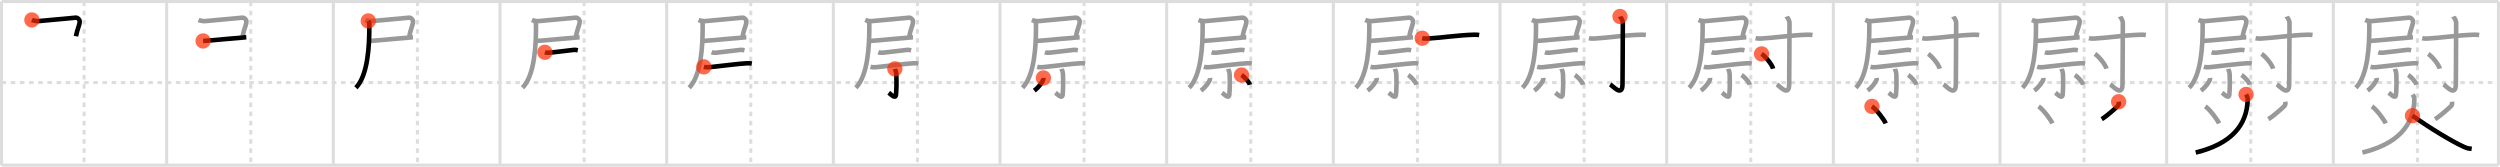 <svg width="1635px" height="109px" viewBox="0 0 1635 109" xmlns="http://www.w3.org/2000/svg" xmlns:xlink="http://www.w3.org/1999/xlink" xml:space="preserve" version="1.1"  baseProfile="full">
<line x1="1" y1="1" x2="1634" y2="1" style="stroke:#ddd;stroke-width:2" />
<line x1="1" y1="1" x2="1" y2="108" style="stroke:#ddd;stroke-width:2" />
<line x1="1" y1="108" x2="1634" y2="108" style="stroke:#ddd;stroke-width:2" />
<line x1="1634" y1="1" x2="1634" y2="108" style="stroke:#ddd;stroke-width:2" />
<line x1="109" y1="1" x2="109" y2="108" style="stroke:#ddd;stroke-width:2" />
<line x1="218" y1="1" x2="218" y2="108" style="stroke:#ddd;stroke-width:2" />
<line x1="327" y1="1" x2="327" y2="108" style="stroke:#ddd;stroke-width:2" />
<line x1="436" y1="1" x2="436" y2="108" style="stroke:#ddd;stroke-width:2" />
<line x1="545" y1="1" x2="545" y2="108" style="stroke:#ddd;stroke-width:2" />
<line x1="654" y1="1" x2="654" y2="108" style="stroke:#ddd;stroke-width:2" />
<line x1="763" y1="1" x2="763" y2="108" style="stroke:#ddd;stroke-width:2" />
<line x1="872" y1="1" x2="872" y2="108" style="stroke:#ddd;stroke-width:2" />
<line x1="981" y1="1" x2="981" y2="108" style="stroke:#ddd;stroke-width:2" />
<line x1="1090" y1="1" x2="1090" y2="108" style="stroke:#ddd;stroke-width:2" />
<line x1="1199" y1="1" x2="1199" y2="108" style="stroke:#ddd;stroke-width:2" />
<line x1="1308" y1="1" x2="1308" y2="108" style="stroke:#ddd;stroke-width:2" />
<line x1="1417" y1="1" x2="1417" y2="108" style="stroke:#ddd;stroke-width:2" />
<line x1="1526" y1="1" x2="1526" y2="108" style="stroke:#ddd;stroke-width:2" />
<line x1="1" y1="54" x2="1634" y2="54" style="stroke:#ddd;stroke-width:2;stroke-dasharray:3 3" />
<line x1="55" y1="1" x2="55" y2="108" style="stroke:#ddd;stroke-width:2;stroke-dasharray:3 3" />
<line x1="164" y1="1" x2="164" y2="108" style="stroke:#ddd;stroke-width:2;stroke-dasharray:3 3" />
<line x1="273" y1="1" x2="273" y2="108" style="stroke:#ddd;stroke-width:2;stroke-dasharray:3 3" />
<line x1="382" y1="1" x2="382" y2="108" style="stroke:#ddd;stroke-width:2;stroke-dasharray:3 3" />
<line x1="491" y1="1" x2="491" y2="108" style="stroke:#ddd;stroke-width:2;stroke-dasharray:3 3" />
<line x1="600" y1="1" x2="600" y2="108" style="stroke:#ddd;stroke-width:2;stroke-dasharray:3 3" />
<line x1="709" y1="1" x2="709" y2="108" style="stroke:#ddd;stroke-width:2;stroke-dasharray:3 3" />
<line x1="818" y1="1" x2="818" y2="108" style="stroke:#ddd;stroke-width:2;stroke-dasharray:3 3" />
<line x1="927" y1="1" x2="927" y2="108" style="stroke:#ddd;stroke-width:2;stroke-dasharray:3 3" />
<line x1="1036" y1="1" x2="1036" y2="108" style="stroke:#ddd;stroke-width:2;stroke-dasharray:3 3" />
<line x1="1145" y1="1" x2="1145" y2="108" style="stroke:#ddd;stroke-width:2;stroke-dasharray:3 3" />
<line x1="1254" y1="1" x2="1254" y2="108" style="stroke:#ddd;stroke-width:2;stroke-dasharray:3 3" />
<line x1="1363" y1="1" x2="1363" y2="108" style="stroke:#ddd;stroke-width:2;stroke-dasharray:3 3" />
<line x1="1472" y1="1" x2="1472" y2="108" style="stroke:#ddd;stroke-width:2;stroke-dasharray:3 3" />
<line x1="1581" y1="1" x2="1581" y2="108" style="stroke:#ddd;stroke-width:2;stroke-dasharray:3 3" />
<path d="M20.85,13.05c1.05,0.46,3.1,0.86,4.21,0.77c6.03-0.51,22.04-2.08,24.46-2.26c1.2-0.09,2.6,1.13,2.6,2.5c0,2.3-1.54,4.78-2.46,9.65" style="fill:none;stroke:black;stroke-width:3" />
<circle cx="20.85" cy="13.05" r="5" stroke-width="0" fill="#FF2A00" opacity="0.7" />
<path d="M129.85,13.05c1.05,0.46,3.1,0.86,4.21,0.77c6.03-0.51,22.04-2.08,24.46-2.26c1.2-0.09,2.6,1.13,2.6,2.5c0,2.3-1.54,4.78-2.46,9.65" style="fill:none;stroke:#999;stroke-width:3" />
<path d="M132.83,26.79c4.21-0.21,25.1-2.28,28.26-2.43" style="fill:none;stroke:black;stroke-width:3" />
<circle cx="132.83" cy="26.79" r="5" stroke-width="0" fill="#FF2A00" opacity="0.7" />
<path d="M238.85,13.05c1.05,0.46,3.1,0.86,4.21,0.77c6.03-0.51,22.04-2.08,24.46-2.26c1.2-0.09,2.6,1.13,2.6,2.5c0,2.3-1.54,4.78-2.46,9.65" style="fill:none;stroke:#999;stroke-width:3" />
<path d="M241.83,26.79c4.21-0.21,25.1-2.28,28.26-2.43" style="fill:none;stroke:#999;stroke-width:3" />
<path d="M240.86,13.69c0.89,1.56,0.67,2.3,0.67,4.59c0,10.97-0.79,30.97-8.79,39.1" style="fill:none;stroke:black;stroke-width:3" />
<circle cx="240.86" cy="13.69" r="5" stroke-width="0" fill="#FF2A00" opacity="0.7" />
<path d="M347.85,13.05c1.05,0.46,3.1,0.86,4.21,0.77c6.03-0.51,22.04-2.08,24.46-2.26c1.2-0.09,2.6,1.13,2.6,2.5c0,2.3-1.54,4.78-2.46,9.65" style="fill:none;stroke:#999;stroke-width:3" />
<path d="M350.83,26.79c4.21-0.21,25.1-2.28,28.26-2.43" style="fill:none;stroke:#999;stroke-width:3" />
<path d="M349.86,13.69c0.89,1.56,0.67,2.3,0.67,4.59c0,10.97-0.79,30.97-8.79,39.1" style="fill:none;stroke:#999;stroke-width:3" />
<path d="M356.37,34.19c0.79,0.28,2.25,0.36,3.04,0.28c5.78-0.59,10.09-1.22,15.7-1.83c1.31-0.14,2.12,0.13,2.78,0.27" style="fill:none;stroke:black;stroke-width:3" />
<circle cx="356.37" cy="34.19" r="5" stroke-width="0" fill="#FF2A00" opacity="0.7" />
<path d="M456.85,13.05c1.05,0.46,3.1,0.86,4.21,0.77c6.03-0.51,22.04-2.08,24.46-2.26c1.2-0.09,2.6,1.13,2.6,2.5c0,2.3-1.54,4.78-2.46,9.65" style="fill:none;stroke:#999;stroke-width:3" />
<path d="M459.83,26.79c4.21-0.21,25.1-2.28,28.26-2.43" style="fill:none;stroke:#999;stroke-width:3" />
<path d="M458.86,13.69c0.89,1.56,0.67,2.3,0.67,4.59c0,10.97-0.79,30.97-8.79,39.1" style="fill:none;stroke:#999;stroke-width:3" />
<path d="M465.37,34.19c0.79,0.28,2.25,0.36,3.04,0.28c5.78-0.59,10.09-1.22,15.7-1.83c1.31-0.14,2.12,0.13,2.78,0.27" style="fill:none;stroke:#999;stroke-width:3" />
<path d="M460.32,43.73c0.88,0.24,2.51,0.33,3.38,0.24c8.13-0.82,19.37-2.32,24.91-2.61c1.47-0.08,2.35,0.11,3.09,0.23" style="fill:none;stroke:black;stroke-width:3" />
<circle cx="460.32" cy="43.73" r="5" stroke-width="0" fill="#FF2A00" opacity="0.7" />
<path d="M565.85,13.05c1.05,0.46,3.1,0.86,4.21,0.77c6.03-0.51,22.04-2.08,24.46-2.26c1.2-0.09,2.6,1.13,2.6,2.5c0,2.3-1.54,4.78-2.46,9.65" style="fill:none;stroke:#999;stroke-width:3" />
<path d="M568.83,26.79c4.21-0.21,25.1-2.28,28.26-2.43" style="fill:none;stroke:#999;stroke-width:3" />
<path d="M567.86,13.69c0.89,1.56,0.67,2.3,0.67,4.59c0,10.97-0.79,30.97-8.79,39.1" style="fill:none;stroke:#999;stroke-width:3" />
<path d="M574.37,34.19c0.79,0.28,2.25,0.36,3.04,0.28c5.78-0.59,10.09-1.22,15.7-1.83c1.31-0.14,2.12,0.13,2.78,0.27" style="fill:none;stroke:#999;stroke-width:3" />
<path d="M569.32,43.73c0.88,0.24,2.51,0.33,3.38,0.24c8.13-0.82,19.37-2.32,24.91-2.61c1.47-0.08,2.35,0.11,3.09,0.23" style="fill:none;stroke:#999;stroke-width:3" />
<path d="M585.24,45.04c0.07,0.31,0.9,1.63,0.96,3.62c0.31,9.56-0.12,9.51-0.12,11.88c0,5.03-2.52,1.81-4.86,0.12" style="fill:none;stroke:black;stroke-width:3" />
<circle cx="585.24" cy="45.04" r="5" stroke-width="0" fill="#FF2A00" opacity="0.7" />
<path d="M674.85,13.05c1.05,0.46,3.1,0.86,4.21,0.77c6.03-0.51,22.04-2.08,24.46-2.26c1.2-0.09,2.6,1.13,2.6,2.5c0,2.3-1.54,4.78-2.46,9.65" style="fill:none;stroke:#999;stroke-width:3" />
<path d="M677.83,26.79c4.21-0.21,25.1-2.28,28.26-2.43" style="fill:none;stroke:#999;stroke-width:3" />
<path d="M676.86,13.69c0.89,1.56,0.67,2.3,0.67,4.59c0,10.97-0.79,30.97-8.79,39.1" style="fill:none;stroke:#999;stroke-width:3" />
<path d="M683.37,34.19c0.79,0.28,2.25,0.36,3.04,0.28c5.78-0.59,10.09-1.22,15.7-1.83c1.31-0.14,2.12,0.13,2.78,0.27" style="fill:none;stroke:#999;stroke-width:3" />
<path d="M678.32,43.73c0.88,0.24,2.51,0.33,3.38,0.24c8.13-0.82,19.37-2.32,24.91-2.61c1.47-0.08,2.35,0.11,3.09,0.23" style="fill:none;stroke:#999;stroke-width:3" />
<path d="M694.24,45.04c0.07,0.31,0.9,1.63,0.96,3.62c0.31,9.56-0.12,9.51-0.12,11.88c0,5.03-2.52,1.81-4.86,0.12" style="fill:none;stroke:#999;stroke-width:3" />
<path d="M682.38,50.97c0.02,0.21,0.03,0.53-0.03,0.82c-0.4,1.74-2.82,5.13-5.92,7.47" style="fill:none;stroke:black;stroke-width:3" />
<circle cx="682.38" cy="50.97" r="5" stroke-width="0" fill="#FF2A00" opacity="0.7" />
<path d="M783.85,13.05c1.05,0.46,3.1,0.86,4.21,0.77c6.03-0.51,22.04-2.08,24.46-2.26c1.2-0.09,2.6,1.13,2.6,2.5c0,2.3-1.54,4.78-2.46,9.65" style="fill:none;stroke:#999;stroke-width:3" />
<path d="M786.83,26.79c4.21-0.21,25.1-2.28,28.26-2.43" style="fill:none;stroke:#999;stroke-width:3" />
<path d="M785.86,13.69c0.89,1.56,0.67,2.3,0.67,4.59c0,10.97-0.79,30.97-8.79,39.1" style="fill:none;stroke:#999;stroke-width:3" />
<path d="M792.37,34.19c0.79,0.28,2.25,0.36,3.04,0.28c5.78-0.59,10.09-1.22,15.7-1.83c1.31-0.14,2.12,0.13,2.78,0.27" style="fill:none;stroke:#999;stroke-width:3" />
<path d="M787.32,43.73c0.88,0.24,2.51,0.33,3.38,0.24c8.13-0.82,19.37-2.32,24.91-2.61c1.47-0.08,2.35,0.11,3.09,0.23" style="fill:none;stroke:#999;stroke-width:3" />
<path d="M803.24,45.04c0.07,0.31,0.9,1.63,0.96,3.62c0.31,9.56-0.12,9.51-0.12,11.88c0,5.03-2.52,1.81-4.86,0.12" style="fill:none;stroke:#999;stroke-width:3" />
<path d="M791.38,50.97c0.02,0.21,0.03,0.53-0.03,0.82c-0.4,1.74-2.82,5.13-5.92,7.47" style="fill:none;stroke:#999;stroke-width:3" />
<path d="M811.97,49.06c1.88,1.15,4.95,4.58,5.43,6.37" style="fill:none;stroke:black;stroke-width:3" />
<circle cx="811.97" cy="49.06" r="5" stroke-width="0" fill="#FF2A00" opacity="0.7" />
<path d="M892.85,13.05c1.05,0.46,3.1,0.86,4.21,0.77c6.03-0.51,22.04-2.08,24.46-2.26c1.2-0.09,2.6,1.13,2.6,2.5c0,2.3-1.54,4.78-2.46,9.65" style="fill:none;stroke:#999;stroke-width:3" />
<path d="M895.83,26.79c4.21-0.21,25.1-2.28,28.26-2.43" style="fill:none;stroke:#999;stroke-width:3" />
<path d="M894.86,13.69c0.89,1.56,0.67,2.3,0.67,4.59c0,10.97-0.79,30.97-8.79,39.1" style="fill:none;stroke:#999;stroke-width:3" />
<path d="M901.37,34.19c0.79,0.28,2.25,0.36,3.04,0.28c5.78-0.59,10.09-1.22,15.7-1.83c1.31-0.14,2.12,0.13,2.78,0.27" style="fill:none;stroke:#999;stroke-width:3" />
<path d="M896.32,43.73c0.88,0.24,2.51,0.33,3.38,0.24c8.13-0.82,19.37-2.32,24.91-2.61c1.47-0.08,2.35,0.11,3.09,0.23" style="fill:none;stroke:#999;stroke-width:3" />
<path d="M912.24,45.04c0.07,0.31,0.9,1.63,0.96,3.62c0.31,9.56-0.12,9.51-0.12,11.88c0,5.03-2.52,1.81-4.86,0.12" style="fill:none;stroke:#999;stroke-width:3" />
<path d="M900.38,50.97c0.02,0.21,0.03,0.53-0.03,0.82c-0.4,1.74-2.82,5.13-5.92,7.47" style="fill:none;stroke:#999;stroke-width:3" />
<path d="M920.97,49.06c1.88,1.15,4.95,4.58,5.43,6.37" style="fill:none;stroke:#999;stroke-width:3" />
<path d="M930.13,25.01c0.92,0.21,2.59,0.27,3.52,0.21c10.17-0.6,19.31-2.19,30.52-2.52c1.53-0.04,2.45,0.1,3.21,0.21" style="fill:none;stroke:black;stroke-width:3" />
<circle cx="930.13" cy="25.01" r="5" stroke-width="0" fill="#FF2A00" opacity="0.7" />
<path d="M1001.85,13.05c1.05,0.46,3.1,0.86,4.21,0.77c6.03-0.51,22.04-2.08,24.46-2.26c1.2-0.09,2.6,1.13,2.6,2.5c0,2.3-1.54,4.78-2.46,9.65" style="fill:none;stroke:#999;stroke-width:3" />
<path d="M1004.83,26.79c4.21-0.21,25.1-2.28,28.26-2.43" style="fill:none;stroke:#999;stroke-width:3" />
<path d="M1003.86,13.69c0.89,1.56,0.67,2.3,0.67,4.59c0,10.97-0.79,30.97-8.79,39.1" style="fill:none;stroke:#999;stroke-width:3" />
<path d="M1010.37,34.19c0.79,0.28,2.25,0.36,3.04,0.28c5.78-0.59,10.09-1.22,15.7-1.83c1.31-0.14,2.12,0.13,2.78,0.27" style="fill:none;stroke:#999;stroke-width:3" />
<path d="M1005.32,43.73c0.88,0.24,2.51,0.33,3.38,0.24c8.13-0.82,19.37-2.32,24.91-2.61c1.47-0.08,2.35,0.11,3.09,0.23" style="fill:none;stroke:#999;stroke-width:3" />
<path d="M1021.24,45.04c0.07,0.31,0.9,1.63,0.96,3.62c0.31,9.56-0.12,9.51-0.12,11.88c0,5.03-2.52,1.81-4.86,0.12" style="fill:none;stroke:#999;stroke-width:3" />
<path d="M1009.38,50.97c0.02,0.21,0.03,0.53-0.03,0.82c-0.4,1.74-2.82,5.13-5.92,7.47" style="fill:none;stroke:#999;stroke-width:3" />
<path d="M1029.97,49.06c1.88,1.15,4.95,4.58,5.43,6.37" style="fill:none;stroke:#999;stroke-width:3" />
<path d="M1039.13,25.01c0.92,0.21,2.59,0.27,3.52,0.21c10.17-0.6,19.31-2.19,30.52-2.52c1.53-0.04,2.45,0.1,3.21,0.21" style="fill:none;stroke:#999;stroke-width:3" />
<path d="M1059.48,10.78c0.13,0.38,1.85,1.99,1.85,4.41c0,16.29-0.21,36.22-0.21,39.82c0,8.74-6.23,1.29-8.05,0.18" style="fill:none;stroke:black;stroke-width:3" />
<circle cx="1059.48" cy="10.78" r="5" stroke-width="0" fill="#FF2A00" opacity="0.7" />
<path d="M1110.85,13.05c1.05,0.46,3.1,0.86,4.21,0.77c6.03-0.51,22.04-2.08,24.46-2.26c1.2-0.09,2.6,1.13,2.6,2.5c0,2.3-1.54,4.78-2.46,9.65" style="fill:none;stroke:#999;stroke-width:3" />
<path d="M1113.83,26.79c4.21-0.21,25.1-2.28,28.26-2.43" style="fill:none;stroke:#999;stroke-width:3" />
<path d="M1112.86,13.69c0.89,1.56,0.67,2.3,0.67,4.59c0,10.97-0.79,30.97-8.79,39.1" style="fill:none;stroke:#999;stroke-width:3" />
<path d="M1119.37,34.19c0.79,0.28,2.25,0.36,3.04,0.28c5.78-0.59,10.09-1.22,15.7-1.83c1.31-0.14,2.12,0.13,2.78,0.27" style="fill:none;stroke:#999;stroke-width:3" />
<path d="M1114.32,43.73c0.88,0.24,2.51,0.33,3.38,0.24c8.13-0.82,19.37-2.32,24.91-2.61c1.47-0.08,2.35,0.11,3.09,0.23" style="fill:none;stroke:#999;stroke-width:3" />
<path d="M1130.24,45.04c0.07,0.31,0.9,1.63,0.96,3.62c0.31,9.56-0.12,9.51-0.12,11.88c0,5.03-2.52,1.81-4.86,0.12" style="fill:none;stroke:#999;stroke-width:3" />
<path d="M1118.38,50.97c0.02,0.21,0.03,0.53-0.03,0.82c-0.4,1.74-2.82,5.13-5.92,7.47" style="fill:none;stroke:#999;stroke-width:3" />
<path d="M1138.97,49.06c1.88,1.15,4.95,4.58,5.43,6.37" style="fill:none;stroke:#999;stroke-width:3" />
<path d="M1148.13,25.01c0.92,0.21,2.59,0.27,3.52,0.21c10.17-0.6,19.31-2.19,30.52-2.52c1.53-0.04,2.45,0.1,3.21,0.21" style="fill:none;stroke:#999;stroke-width:3" />
<path d="M1168.48,10.78c0.13,0.38,1.85,1.99,1.85,4.41c0,16.29-0.21,36.22-0.21,39.82c0,8.74-6.23,1.29-8.05,0.18" style="fill:none;stroke:#999;stroke-width:3" />
<path d="M1152.06,35.25c2.67,1.71,6.9,7.03,7.57,9.68" style="fill:none;stroke:black;stroke-width:3" />
<circle cx="1152.06" cy="35.25" r="5" stroke-width="0" fill="#FF2A00" opacity="0.7" />
<path d="M1219.85,13.05c1.05,0.46,3.1,0.86,4.21,0.77c6.03-0.51,22.04-2.08,24.46-2.26c1.2-0.09,2.6,1.13,2.6,2.5c0,2.3-1.54,4.78-2.46,9.65" style="fill:none;stroke:#999;stroke-width:3" />
<path d="M1222.83,26.79c4.21-0.21,25.1-2.28,28.26-2.43" style="fill:none;stroke:#999;stroke-width:3" />
<path d="M1221.86,13.69c0.89,1.56,0.67,2.3,0.67,4.59c0,10.97-0.79,30.97-8.79,39.1" style="fill:none;stroke:#999;stroke-width:3" />
<path d="M1228.37,34.19c0.79,0.28,2.25,0.36,3.04,0.28c5.78-0.59,10.09-1.22,15.7-1.83c1.31-0.14,2.12,0.13,2.78,0.27" style="fill:none;stroke:#999;stroke-width:3" />
<path d="M1223.32,43.73c0.88,0.24,2.51,0.33,3.38,0.24c8.13-0.82,19.37-2.32,24.91-2.61c1.47-0.08,2.35,0.11,3.09,0.23" style="fill:none;stroke:#999;stroke-width:3" />
<path d="M1239.24,45.04c0.07,0.31,0.9,1.63,0.96,3.62c0.31,9.56-0.12,9.51-0.12,11.88c0,5.03-2.52,1.81-4.86,0.12" style="fill:none;stroke:#999;stroke-width:3" />
<path d="M1227.38,50.97c0.02,0.21,0.03,0.53-0.03,0.82c-0.4,1.74-2.82,5.13-5.92,7.47" style="fill:none;stroke:#999;stroke-width:3" />
<path d="M1247.97,49.06c1.88,1.15,4.95,4.58,5.43,6.37" style="fill:none;stroke:#999;stroke-width:3" />
<path d="M1257.13,25.01c0.92,0.21,2.59,0.27,3.52,0.21c10.17-0.6,19.31-2.19,30.52-2.52c1.53-0.04,2.45,0.1,3.21,0.21" style="fill:none;stroke:#999;stroke-width:3" />
<path d="M1277.48,10.78c0.13,0.38,1.85,1.99,1.85,4.41c0,16.29-0.21,36.22-0.21,39.82c0,8.74-6.23,1.29-8.05,0.18" style="fill:none;stroke:#999;stroke-width:3" />
<path d="M1261.06,35.25c2.67,1.71,6.9,7.03,7.57,9.68" style="fill:none;stroke:#999;stroke-width:3" />
<path d="M1224.25,69.57c3.09,2.09,8.16,9.04,9,11.13" style="fill:none;stroke:black;stroke-width:3" />
<circle cx="1224.25" cy="69.57" r="5" stroke-width="0" fill="#FF2A00" opacity="0.7" />
<path d="M1328.85,13.05c1.05,0.46,3.1,0.86,4.21,0.77c6.03-0.51,22.04-2.08,24.46-2.26c1.2-0.09,2.6,1.13,2.6,2.5c0,2.3-1.54,4.78-2.46,9.65" style="fill:none;stroke:#999;stroke-width:3" />
<path d="M1331.83,26.79c4.21-0.21,25.1-2.28,28.26-2.43" style="fill:none;stroke:#999;stroke-width:3" />
<path d="M1330.86,13.69c0.89,1.56,0.67,2.3,0.67,4.59c0,10.97-0.79,30.97-8.79,39.1" style="fill:none;stroke:#999;stroke-width:3" />
<path d="M1337.37,34.19c0.79,0.28,2.25,0.36,3.04,0.28c5.78-0.59,10.09-1.22,15.7-1.83c1.31-0.14,2.12,0.13,2.78,0.27" style="fill:none;stroke:#999;stroke-width:3" />
<path d="M1332.32,43.73c0.88,0.24,2.51,0.33,3.38,0.24c8.13-0.82,19.37-2.32,24.91-2.61c1.47-0.08,2.35,0.11,3.09,0.23" style="fill:none;stroke:#999;stroke-width:3" />
<path d="M1348.24,45.04c0.07,0.31,0.9,1.63,0.96,3.62c0.31,9.56-0.12,9.51-0.12,11.88c0,5.03-2.52,1.81-4.86,0.12" style="fill:none;stroke:#999;stroke-width:3" />
<path d="M1336.38,50.97c0.02,0.21,0.03,0.53-0.03,0.82c-0.4,1.74-2.82,5.13-5.92,7.47" style="fill:none;stroke:#999;stroke-width:3" />
<path d="M1356.97,49.06c1.88,1.15,4.95,4.58,5.43,6.37" style="fill:none;stroke:#999;stroke-width:3" />
<path d="M1366.13,25.01c0.92,0.21,2.59,0.27,3.52,0.21c10.17-0.6,19.31-2.19,30.52-2.52c1.53-0.04,2.45,0.1,3.21,0.21" style="fill:none;stroke:#999;stroke-width:3" />
<path d="M1386.48,10.78c0.13,0.38,1.85,1.99,1.85,4.41c0,16.29-0.21,36.22-0.21,39.82c0,8.74-6.23,1.29-8.05,0.18" style="fill:none;stroke:#999;stroke-width:3" />
<path d="M1370.06,35.25c2.67,1.71,6.9,7.03,7.57,9.68" style="fill:none;stroke:#999;stroke-width:3" />
<path d="M1333.25,69.57c3.09,2.09,8.16,9.04,9,11.13" style="fill:none;stroke:#999;stroke-width:3" />
<path d="M1385.58,66.53c0.17,1.14,0.15,1.92-0.5,2.72c-0.65,0.79-7.32,6.8-10.58,8.66" style="fill:none;stroke:black;stroke-width:3" />
<circle cx="1385.58" cy="66.53" r="5" stroke-width="0" fill="#FF2A00" opacity="0.7" />
<path d="M1437.85,13.05c1.05,0.46,3.1,0.86,4.21,0.77c6.03-0.51,22.04-2.08,24.46-2.26c1.2-0.09,2.6,1.13,2.6,2.5c0,2.3-1.54,4.78-2.46,9.65" style="fill:none;stroke:#999;stroke-width:3" />
<path d="M1440.83,26.79c4.21-0.21,25.1-2.28,28.26-2.43" style="fill:none;stroke:#999;stroke-width:3" />
<path d="M1439.86,13.69c0.89,1.56,0.67,2.3,0.67,4.59c0,10.97-0.79,30.97-8.79,39.1" style="fill:none;stroke:#999;stroke-width:3" />
<path d="M1446.37,34.19c0.79,0.28,2.25,0.36,3.04,0.28c5.78-0.59,10.09-1.22,15.7-1.83c1.31-0.14,2.12,0.13,2.78,0.27" style="fill:none;stroke:#999;stroke-width:3" />
<path d="M1441.32,43.73c0.88,0.24,2.51,0.33,3.38,0.24c8.13-0.82,19.37-2.32,24.91-2.61c1.47-0.08,2.35,0.11,3.09,0.23" style="fill:none;stroke:#999;stroke-width:3" />
<path d="M1457.24,45.04c0.07,0.31,0.9,1.63,0.96,3.62c0.31,9.56-0.12,9.51-0.12,11.88c0,5.03-2.52,1.81-4.86,0.12" style="fill:none;stroke:#999;stroke-width:3" />
<path d="M1445.38,50.97c0.02,0.21,0.03,0.53-0.03,0.82c-0.4,1.74-2.82,5.13-5.92,7.47" style="fill:none;stroke:#999;stroke-width:3" />
<path d="M1465.97,49.06c1.88,1.15,4.95,4.58,5.43,6.37" style="fill:none;stroke:#999;stroke-width:3" />
<path d="M1475.13,25.01c0.92,0.21,2.59,0.27,3.52,0.21c10.17-0.6,19.31-2.19,30.52-2.52c1.53-0.04,2.45,0.1,3.21,0.21" style="fill:none;stroke:#999;stroke-width:3" />
<path d="M1495.48,10.78c0.13,0.38,1.85,1.99,1.85,4.41c0,16.29-0.21,36.22-0.21,39.82c0,8.74-6.23,1.29-8.05,0.18" style="fill:none;stroke:#999;stroke-width:3" />
<path d="M1479.06,35.25c2.67,1.71,6.9,7.03,7.57,9.68" style="fill:none;stroke:#999;stroke-width:3" />
<path d="M1442.25,69.57c3.09,2.09,8.16,9.04,9,11.13" style="fill:none;stroke:#999;stroke-width:3" />
<path d="M1494.58,66.53c0.17,1.14,0.15,1.92-0.5,2.72c-0.65,0.79-7.32,6.8-10.58,8.66" style="fill:none;stroke:#999;stroke-width:3" />
<path d="M1468.93,61.75c0.57,1,1.08,2.33,1.07,2.94c-0.25,17.56-11.25,29.56-34,35.06" style="fill:none;stroke:black;stroke-width:3" />
<circle cx="1468.93" cy="61.75" r="5" stroke-width="0" fill="#FF2A00" opacity="0.7" />
<path d="M1546.85,13.05c1.05,0.46,3.1,0.86,4.21,0.77c6.03-0.51,22.04-2.08,24.46-2.26c1.2-0.09,2.6,1.13,2.6,2.5c0,2.3-1.54,4.78-2.46,9.65" style="fill:none;stroke:#999;stroke-width:3" />
<path d="M1549.83,26.79c4.21-0.21,25.1-2.28,28.26-2.43" style="fill:none;stroke:#999;stroke-width:3" />
<path d="M1548.86,13.69c0.89,1.56,0.67,2.3,0.67,4.59c0,10.97-0.79,30.97-8.79,39.1" style="fill:none;stroke:#999;stroke-width:3" />
<path d="M1555.37,34.19c0.79,0.28,2.25,0.36,3.04,0.28c5.78-0.59,10.09-1.22,15.7-1.83c1.31-0.14,2.12,0.13,2.78,0.27" style="fill:none;stroke:#999;stroke-width:3" />
<path d="M1550.32,43.73c0.88,0.24,2.51,0.33,3.38,0.24c8.13-0.82,19.37-2.32,24.91-2.61c1.47-0.08,2.35,0.11,3.09,0.23" style="fill:none;stroke:#999;stroke-width:3" />
<path d="M1566.24,45.04c0.07,0.31,0.9,1.63,0.96,3.62c0.31,9.56-0.12,9.51-0.12,11.88c0,5.03-2.52,1.81-4.86,0.12" style="fill:none;stroke:#999;stroke-width:3" />
<path d="M1554.38,50.97c0.02,0.21,0.03,0.53-0.03,0.82c-0.4,1.74-2.82,5.13-5.92,7.47" style="fill:none;stroke:#999;stroke-width:3" />
<path d="M1574.97,49.06c1.88,1.15,4.95,4.58,5.43,6.37" style="fill:none;stroke:#999;stroke-width:3" />
<path d="M1584.13,25.01c0.92,0.21,2.59,0.27,3.52,0.21c10.17-0.6,19.31-2.19,30.52-2.52c1.53-0.04,2.45,0.1,3.21,0.21" style="fill:none;stroke:#999;stroke-width:3" />
<path d="M1604.48,10.78c0.13,0.38,1.85,1.99,1.85,4.41c0,16.29-0.21,36.22-0.21,39.82c0,8.74-6.23,1.29-8.05,0.18" style="fill:none;stroke:#999;stroke-width:3" />
<path d="M1588.06,35.25c2.67,1.71,6.9,7.03,7.57,9.68" style="fill:none;stroke:#999;stroke-width:3" />
<path d="M1551.25,69.57c3.09,2.09,8.16,9.04,9,11.13" style="fill:none;stroke:#999;stroke-width:3" />
<path d="M1603.58,66.53c0.17,1.14,0.15,1.92-0.5,2.72c-0.65,0.79-7.32,6.8-10.58,8.66" style="fill:none;stroke:#999;stroke-width:3" />
<path d="M1577.93,61.75c0.57,1,1.08,2.33,1.07,2.94c-0.25,17.56-11.25,29.56-34,35.06" style="fill:none;stroke:#999;stroke-width:3" />
<path d="M1577.75,75.65c11.75,8.4,26,16.94,33.75,20.44c2.44,1.1,3,0.98,5,1.26" style="fill:none;stroke:black;stroke-width:3" />
<circle cx="1577.75" cy="75.65" r="5" stroke-width="0" fill="#FF2A00" opacity="0.7" />
</svg>